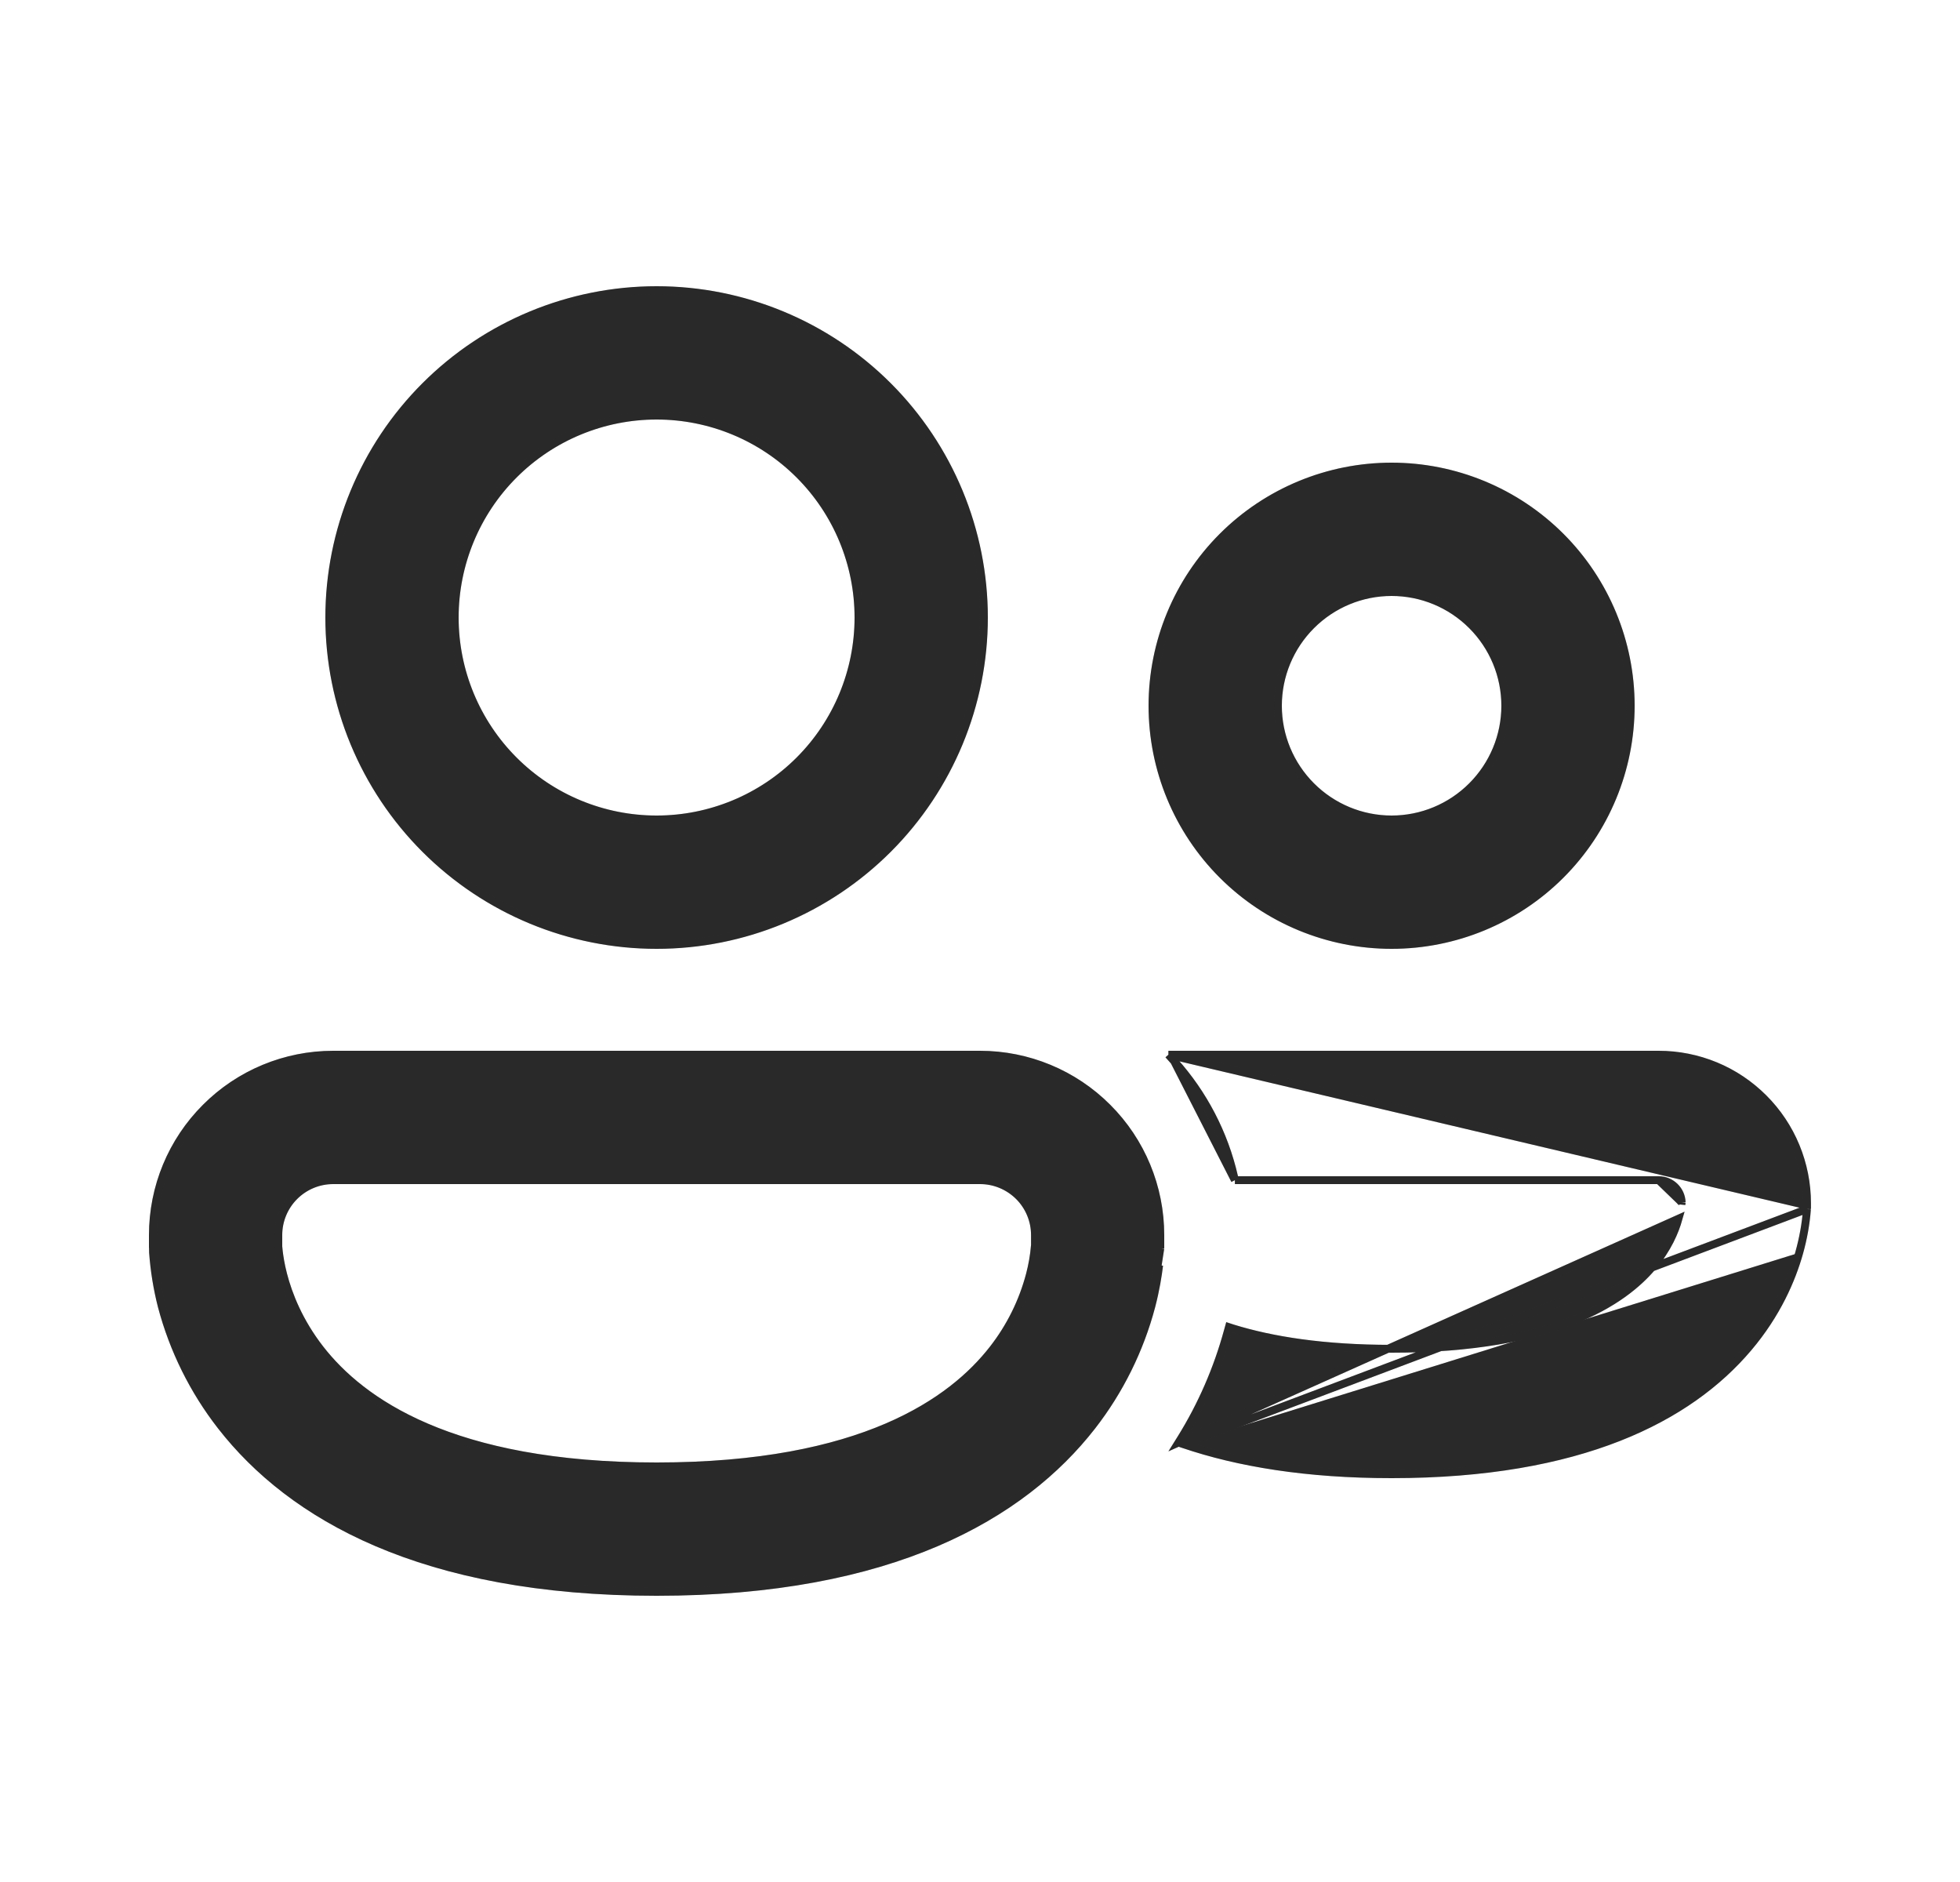 <svg width="25" height="24" viewBox="0 0 25 24" fill="none" xmlns="http://www.w3.org/2000/svg">
<path d="M14.8 15.921H14.8H14.8ZM14.8 15.921V15.919M14.8 15.921V15.919M14.8 15.919V15.75C14.8 15.14 14.558 14.555 14.126 14.124C13.695 13.692 13.11 13.45 12.5 13.45H4.25C3.64 13.45 3.055 13.692 2.624 14.124C2.192 14.555 1.95 15.14 1.95 15.75V15.896H1.95L1.95 15.902L1.951 15.905V15.919H1.951L1.951 15.921L1.952 15.971L1.952 15.971L1.952 15.973C1.969 16.204 2.006 16.432 2.063 16.656L2.063 16.656C2.21 17.212 2.468 17.733 2.822 18.187C3.712 19.328 5.379 20.3 8.375 20.3C11.371 20.3 13.039 19.328 13.928 18.187C14.281 17.733 14.539 17.212 14.686 16.656L14.686 16.656M14.8 15.919L14.686 16.656M14.686 16.656C14.741 16.445 14.769 16.266 14.785 16.135L14.686 16.656ZM15.032 18.396L15.065 18.343C15.329 17.918 15.529 17.457 15.661 16.974L15.675 16.924L15.724 16.94C16.222 17.094 16.88 17.2 17.75 17.2C19.839 17.2 20.709 16.59 21.077 16.155L21.077 16.155C21.272 15.925 21.365 15.701 21.41 15.541C21.41 15.541 21.41 15.541 21.41 15.541L15.032 18.396ZM15.032 18.396L15.092 18.416M15.032 18.396L15.092 18.416M15.092 18.416C15.795 18.655 16.669 18.8 17.75 18.8C20.161 18.8 21.541 18.082 22.298 17.189C22.666 16.755 22.854 16.314 22.949 15.976M15.092 18.416L23.048 15.419M23.048 15.419L23.048 15.419C23.034 15.608 23 15.794 22.949 15.976M23.048 15.419L23.048 15.417M23.048 15.419L23.048 15.417M22.949 15.976L22.901 15.962L22.949 15.976C22.949 15.976 22.949 15.976 22.949 15.976ZM23.048 15.417L23.048 15.391L23.049 15.39L23.049 15.374L23.049 15.374M23.048 15.417L23.049 15.374M23.049 15.374V15.372M23.049 15.374V15.372M23.049 15.372V15.344C23.049 15.095 23 14.849 22.905 14.619C22.81 14.389 22.671 14.181 22.495 14.005C22.319 13.829 22.111 13.689 21.881 13.594C21.651 13.499 21.405 13.45 21.157 13.45H15.015H14.903M23.049 15.372L14.903 13.45M14.903 13.45L14.977 13.533M14.903 13.45L14.977 13.533M14.977 13.533C15.347 13.946 15.615 14.452 15.742 15.011L15.751 15.05M14.977 13.533L15.751 15.05M15.751 15.05H15.791M15.751 15.05H15.791M15.791 15.05H21.157M15.791 15.05H21.157M21.157 15.05C21.316 15.05 21.445 15.176 21.45 15.333M21.157 15.05L21.45 15.333M21.45 15.333L21.447 15.362L21.45 15.333ZM3.556 15.957L3.556 15.956C3.552 15.922 3.55 15.902 3.55 15.893V15.883V15.75C3.55 15.564 3.624 15.386 3.755 15.255C3.886 15.124 4.064 15.05 4.25 15.05H12.501C12.686 15.05 12.864 15.124 12.996 15.255C13.127 15.386 13.201 15.564 13.201 15.75V15.881L13.2 15.888C13.2 15.888 13.2 15.888 13.2 15.888C13.19 16.012 13.168 16.134 13.137 16.253C13.046 16.599 12.886 16.922 12.666 17.204C12.15 17.867 11.004 18.7 8.375 18.7C5.747 18.7 4.601 17.867 4.084 17.203C3.813 16.855 3.678 16.509 3.612 16.253C3.579 16.126 3.564 16.023 3.556 15.957ZM5.8 7.875C5.8 7.192 6.071 6.537 6.554 6.054C7.037 5.571 7.692 5.3 8.375 5.3C9.058 5.3 9.713 5.571 10.196 6.054C10.679 6.537 10.95 7.192 10.95 7.875C10.95 8.558 10.679 9.213 10.196 9.696C9.713 10.179 9.058 10.45 8.375 10.45C7.692 10.45 7.037 10.179 6.554 9.696C6.071 9.213 5.8 8.558 5.8 7.875ZM8.375 3.7C7.268 3.7 6.206 4.14 5.423 4.923C4.64 5.706 4.2 6.768 4.2 7.875C4.2 8.982 4.64 10.044 5.423 10.827C6.206 11.61 7.268 12.05 8.375 12.05C9.482 12.05 10.544 11.61 11.327 10.827C12.11 10.044 12.55 8.982 12.55 7.875C12.55 6.768 12.11 5.706 11.327 4.923C10.544 4.14 9.482 3.7 8.375 3.7ZM16.3 9C16.3 8.615 16.453 8.247 16.725 7.975C16.997 7.703 17.365 7.55 17.75 7.55C18.135 7.55 18.503 7.703 18.775 7.975C19.047 8.247 19.2 8.615 19.2 9C19.2 9.385 19.047 9.753 18.775 10.025C18.503 10.297 18.135 10.45 17.75 10.45C17.365 10.45 16.997 10.297 16.725 10.025C16.453 9.753 16.3 9.385 16.3 9ZM17.75 5.95C16.941 5.95 16.165 6.271 15.593 6.843C15.021 7.415 14.7 8.191 14.7 9C14.7 9.809 15.021 10.585 15.593 11.157C16.165 11.729 16.941 12.05 17.75 12.05C18.559 12.05 19.335 11.729 19.907 11.157C20.479 10.585 20.8 9.809 20.8 9C20.8 8.191 20.479 7.415 19.907 6.843C19.335 6.271 18.559 5.95 17.75 5.95Z" fill="#333333"/>
<path d="M14.8 15.921H14.8H14.8ZM14.8 15.921V15.919M14.8 15.921V15.919M14.8 15.919V15.75C14.8 15.14 14.558 14.555 14.126 14.124C13.695 13.692 13.11 13.45 12.5 13.45H4.25C3.64 13.45 3.055 13.692 2.624 14.124C2.192 14.555 1.95 15.14 1.95 15.75V15.896H1.95L1.95 15.902L1.951 15.905V15.919H1.951L1.951 15.921L1.952 15.971L1.952 15.971L1.952 15.973C1.969 16.204 2.006 16.432 2.063 16.656L2.063 16.656C2.21 17.212 2.468 17.733 2.822 18.187C3.712 19.328 5.379 20.3 8.375 20.3C11.371 20.3 13.039 19.328 13.928 18.187C14.281 17.733 14.539 17.212 14.686 16.656L14.686 16.656M14.8 15.919L14.686 16.656M14.686 16.656C14.741 16.445 14.769 16.266 14.785 16.135L14.686 16.656ZM15.032 18.396L15.065 18.343C15.329 17.918 15.529 17.457 15.661 16.974L15.675 16.924L15.724 16.94C16.222 17.094 16.88 17.2 17.75 17.2C19.839 17.2 20.709 16.59 21.077 16.155L21.077 16.155C21.272 15.925 21.365 15.701 21.41 15.541C21.41 15.541 21.41 15.541 21.41 15.541L15.032 18.396ZM15.032 18.396L15.092 18.416M15.032 18.396L15.092 18.416M15.092 18.416C15.795 18.655 16.669 18.8 17.75 18.8C20.161 18.8 21.541 18.082 22.298 17.189C22.666 16.755 22.854 16.314 22.949 15.976M15.092 18.416L23.048 15.419M23.048 15.419L23.048 15.419C23.034 15.608 23 15.794 22.949 15.976M23.048 15.419L23.048 15.417M23.048 15.419L23.048 15.417M22.949 15.976L22.901 15.962L22.949 15.976C22.949 15.976 22.949 15.976 22.949 15.976ZM23.048 15.417L23.048 15.391L23.049 15.39L23.049 15.374L23.049 15.374M23.048 15.417L23.049 15.374M23.049 15.374V15.372M23.049 15.374V15.372M23.049 15.372V15.344C23.049 15.095 23 14.849 22.905 14.619C22.81 14.389 22.671 14.181 22.495 14.005C22.319 13.829 22.111 13.689 21.881 13.594C21.651 13.499 21.405 13.45 21.157 13.45H15.015H14.903M23.049 15.372L14.903 13.45M14.903 13.45L14.977 13.533M14.903 13.45L14.977 13.533M14.977 13.533C15.347 13.946 15.615 14.452 15.742 15.011L15.751 15.05M14.977 13.533L15.751 15.05M15.751 15.05H15.791M15.751 15.05H15.791M15.791 15.05H21.157M15.791 15.05H21.157M21.157 15.05C21.316 15.05 21.445 15.176 21.45 15.333M21.157 15.05L21.45 15.333M21.45 15.333L21.447 15.362L21.45 15.333ZM3.556 15.957L3.556 15.956C3.552 15.922 3.55 15.902 3.55 15.893V15.883V15.75C3.55 15.564 3.624 15.386 3.755 15.255C3.886 15.124 4.064 15.05 4.25 15.05H12.501C12.686 15.05 12.864 15.124 12.996 15.255C13.127 15.386 13.201 15.564 13.201 15.75V15.881L13.2 15.888C13.2 15.888 13.2 15.888 13.2 15.888C13.19 16.012 13.168 16.134 13.137 16.253C13.046 16.599 12.886 16.922 12.666 17.204C12.15 17.867 11.004 18.7 8.375 18.7C5.747 18.7 4.601 17.867 4.084 17.203C3.813 16.855 3.678 16.509 3.612 16.253C3.579 16.126 3.564 16.023 3.556 15.957ZM5.8 7.875C5.8 7.192 6.071 6.537 6.554 6.054C7.037 5.571 7.692 5.3 8.375 5.3C9.058 5.3 9.713 5.571 10.196 6.054C10.679 6.537 10.95 7.192 10.95 7.875C10.95 8.558 10.679 9.213 10.196 9.696C9.713 10.179 9.058 10.45 8.375 10.45C7.692 10.45 7.037 10.179 6.554 9.696C6.071 9.213 5.8 8.558 5.8 7.875ZM8.375 3.7C7.268 3.7 6.206 4.14 5.423 4.923C4.64 5.706 4.2 6.768 4.2 7.875C4.2 8.982 4.64 10.044 5.423 10.827C6.206 11.61 7.268 12.05 8.375 12.05C9.482 12.05 10.544 11.61 11.327 10.827C12.11 10.044 12.55 8.982 12.55 7.875C12.55 6.768 12.11 5.706 11.327 4.923C10.544 4.14 9.482 3.7 8.375 3.7ZM16.3 9C16.3 8.615 16.453 8.247 16.725 7.975C16.997 7.703 17.365 7.55 17.75 7.55C18.135 7.55 18.503 7.703 18.775 7.975C19.047 8.247 19.2 8.615 19.2 9C19.2 9.385 19.047 9.753 18.775 10.025C18.503 10.297 18.135 10.45 17.75 10.45C17.365 10.45 16.997 10.297 16.725 10.025C16.453 9.753 16.3 9.385 16.3 9ZM17.75 5.95C16.941 5.95 16.165 6.271 15.593 6.843C15.021 7.415 14.7 8.191 14.7 9C14.7 9.809 15.021 10.585 15.593 11.157C16.165 11.729 16.941 12.05 17.75 12.05C18.559 12.05 19.335 11.729 19.907 11.157C20.479 10.585 20.8 9.809 20.8 9C20.8 8.191 20.479 7.415 19.907 6.843C19.335 6.271 18.559 5.95 17.75 5.95Z" fill="black" fill-opacity="0.2"/>
<path d="M14.8 15.921H14.8H14.8ZM14.8 15.921V15.919M14.8 15.921V15.919M14.8 15.919V15.75C14.8 15.14 14.558 14.555 14.126 14.124C13.695 13.692 13.11 13.45 12.5 13.45H4.25C3.64 13.45 3.055 13.692 2.624 14.124C2.192 14.555 1.95 15.14 1.95 15.75V15.896H1.95L1.95 15.902L1.951 15.905V15.919H1.951L1.951 15.921L1.952 15.971L1.952 15.971L1.952 15.973C1.969 16.204 2.006 16.432 2.063 16.656L2.063 16.656C2.21 17.212 2.468 17.733 2.822 18.187C3.712 19.328 5.379 20.3 8.375 20.3C11.371 20.3 13.039 19.328 13.928 18.187C14.281 17.733 14.539 17.212 14.686 16.656L14.686 16.656M14.8 15.919L14.686 16.656M14.686 16.656C14.741 16.445 14.769 16.266 14.785 16.135L14.686 16.656ZM15.032 18.396L15.065 18.343C15.329 17.918 15.529 17.457 15.661 16.974L15.675 16.924L15.724 16.94C16.222 17.094 16.88 17.2 17.75 17.2C19.839 17.2 20.709 16.59 21.077 16.155L21.077 16.155C21.272 15.925 21.365 15.701 21.41 15.541C21.41 15.541 21.41 15.541 21.41 15.541L15.032 18.396ZM15.032 18.396L15.092 18.416M15.032 18.396L15.092 18.416M15.092 18.416C15.795 18.655 16.669 18.8 17.75 18.8C20.161 18.8 21.541 18.082 22.298 17.189C22.666 16.755 22.854 16.314 22.949 15.976M15.092 18.416L23.048 15.419M23.048 15.419L23.048 15.419C23.034 15.608 23 15.794 22.949 15.976M23.048 15.419L23.048 15.417M23.048 15.419L23.048 15.417M22.949 15.976L22.901 15.962L22.949 15.976C22.949 15.976 22.949 15.976 22.949 15.976ZM23.048 15.417L23.048 15.391L23.049 15.39L23.049 15.374L23.049 15.374M23.048 15.417L23.049 15.374M23.049 15.374V15.372M23.049 15.374V15.372M23.049 15.372V15.344C23.049 15.095 23 14.849 22.905 14.619C22.81 14.389 22.671 14.181 22.495 14.005C22.319 13.829 22.111 13.689 21.881 13.594C21.651 13.499 21.405 13.45 21.157 13.45H15.015H14.903M23.049 15.372L14.903 13.45M14.903 13.45L14.977 13.533M14.903 13.45L14.977 13.533M14.977 13.533C15.347 13.946 15.615 14.452 15.742 15.011L15.751 15.05M14.977 13.533L15.751 15.05M15.751 15.05H15.791M15.751 15.05H15.791M15.791 15.05H21.157M15.791 15.05H21.157M21.157 15.05C21.316 15.05 21.445 15.176 21.45 15.333M21.157 15.05L21.45 15.333M21.45 15.333L21.447 15.362L21.45 15.333ZM3.556 15.957L3.556 15.956C3.552 15.922 3.55 15.902 3.55 15.893V15.883V15.75C3.55 15.564 3.624 15.386 3.755 15.255C3.886 15.124 4.064 15.05 4.25 15.05H12.501C12.686 15.05 12.864 15.124 12.996 15.255C13.127 15.386 13.201 15.564 13.201 15.75V15.881L13.2 15.888C13.2 15.888 13.2 15.888 13.2 15.888C13.19 16.012 13.168 16.134 13.137 16.253C13.046 16.599 12.886 16.922 12.666 17.204C12.15 17.867 11.004 18.7 8.375 18.7C5.747 18.7 4.601 17.867 4.084 17.203C3.813 16.855 3.678 16.509 3.612 16.253C3.579 16.126 3.564 16.023 3.556 15.957ZM5.8 7.875C5.8 7.192 6.071 6.537 6.554 6.054C7.037 5.571 7.692 5.3 8.375 5.3C9.058 5.3 9.713 5.571 10.196 6.054C10.679 6.537 10.95 7.192 10.95 7.875C10.95 8.558 10.679 9.213 10.196 9.696C9.713 10.179 9.058 10.45 8.375 10.45C7.692 10.45 7.037 10.179 6.554 9.696C6.071 9.213 5.8 8.558 5.8 7.875ZM8.375 3.7C7.268 3.7 6.206 4.14 5.423 4.923C4.64 5.706 4.2 6.768 4.2 7.875C4.2 8.982 4.64 10.044 5.423 10.827C6.206 11.61 7.268 12.05 8.375 12.05C9.482 12.05 10.544 11.61 11.327 10.827C12.11 10.044 12.55 8.982 12.55 7.875C12.55 6.768 12.11 5.706 11.327 4.923C10.544 4.14 9.482 3.7 8.375 3.7ZM16.3 9C16.3 8.615 16.453 8.247 16.725 7.975C16.997 7.703 17.365 7.55 17.75 7.55C18.135 7.55 18.503 7.703 18.775 7.975C19.047 8.247 19.2 8.615 19.2 9C19.2 9.385 19.047 9.753 18.775 10.025C18.503 10.297 18.135 10.45 17.75 10.45C17.365 10.45 16.997 10.297 16.725 10.025C16.453 9.753 16.3 9.385 16.3 9ZM17.75 5.95C16.941 5.95 16.165 6.271 15.593 6.843C15.021 7.415 14.7 8.191 14.7 9C14.7 9.809 15.021 10.585 15.593 11.157C16.165 11.729 16.941 12.05 17.75 12.05C18.559 12.05 19.335 11.729 19.907 11.157C20.479 10.585 20.8 9.809 20.8 9C20.8 8.191 20.479 7.415 19.907 6.843C19.335 6.271 18.559 5.95 17.75 5.95Z" stroke="#333333" stroke-width="0.1"/>
<path d="M14.8 15.921H14.8H14.8ZM14.8 15.921V15.919M14.8 15.921V15.919M14.8 15.919V15.75C14.8 15.14 14.558 14.555 14.126 14.124C13.695 13.692 13.11 13.45 12.5 13.45H4.25C3.64 13.45 3.055 13.692 2.624 14.124C2.192 14.555 1.95 15.14 1.95 15.75V15.896H1.95L1.95 15.902L1.951 15.905V15.919H1.951L1.951 15.921L1.952 15.971L1.952 15.971L1.952 15.973C1.969 16.204 2.006 16.432 2.063 16.656L2.063 16.656C2.21 17.212 2.468 17.733 2.822 18.187C3.712 19.328 5.379 20.3 8.375 20.3C11.371 20.3 13.039 19.328 13.928 18.187C14.281 17.733 14.539 17.212 14.686 16.656L14.686 16.656M14.8 15.919L14.686 16.656M14.686 16.656C14.741 16.445 14.769 16.266 14.785 16.135L14.686 16.656ZM15.032 18.396L15.065 18.343C15.329 17.918 15.529 17.457 15.661 16.974L15.675 16.924L15.724 16.94C16.222 17.094 16.88 17.2 17.75 17.2C19.839 17.2 20.709 16.59 21.077 16.155L21.077 16.155C21.272 15.925 21.365 15.701 21.41 15.541C21.41 15.541 21.41 15.541 21.41 15.541L15.032 18.396ZM15.032 18.396L15.092 18.416M15.032 18.396L15.092 18.416M15.092 18.416C15.795 18.655 16.669 18.8 17.75 18.8C20.161 18.8 21.541 18.082 22.298 17.189C22.666 16.755 22.854 16.314 22.949 15.976M15.092 18.416L23.048 15.419M23.048 15.419L23.048 15.419C23.034 15.608 23 15.794 22.949 15.976M23.048 15.419L23.048 15.417M23.048 15.419L23.048 15.417M22.949 15.976L22.901 15.962L22.949 15.976C22.949 15.976 22.949 15.976 22.949 15.976ZM23.048 15.417L23.048 15.391L23.049 15.39L23.049 15.374L23.049 15.374M23.048 15.417L23.049 15.374M23.049 15.374V15.372M23.049 15.374V15.372M23.049 15.372V15.344C23.049 15.095 23 14.849 22.905 14.619C22.81 14.389 22.671 14.181 22.495 14.005C22.319 13.829 22.111 13.689 21.881 13.594C21.651 13.499 21.405 13.45 21.157 13.45H15.015H14.903M23.049 15.372L14.903 13.45M14.903 13.45L14.977 13.533M14.903 13.45L14.977 13.533M14.977 13.533C15.347 13.946 15.615 14.452 15.742 15.011L15.751 15.05M14.977 13.533L15.751 15.05M15.751 15.05H15.791M15.751 15.05H15.791M15.791 15.05H21.157M15.791 15.05H21.157M21.157 15.05C21.316 15.05 21.445 15.176 21.45 15.333M21.157 15.05L21.45 15.333M21.45 15.333L21.447 15.362L21.45 15.333ZM3.556 15.957L3.556 15.956C3.552 15.922 3.55 15.902 3.55 15.893V15.883V15.75C3.55 15.564 3.624 15.386 3.755 15.255C3.886 15.124 4.064 15.05 4.25 15.05H12.501C12.686 15.05 12.864 15.124 12.996 15.255C13.127 15.386 13.201 15.564 13.201 15.75V15.881L13.2 15.888C13.2 15.888 13.2 15.888 13.2 15.888C13.19 16.012 13.168 16.134 13.137 16.253C13.046 16.599 12.886 16.922 12.666 17.204C12.15 17.867 11.004 18.7 8.375 18.7C5.747 18.7 4.601 17.867 4.084 17.203C3.813 16.855 3.678 16.509 3.612 16.253C3.579 16.126 3.564 16.023 3.556 15.957ZM5.8 7.875C5.8 7.192 6.071 6.537 6.554 6.054C7.037 5.571 7.692 5.3 8.375 5.3C9.058 5.3 9.713 5.571 10.196 6.054C10.679 6.537 10.95 7.192 10.95 7.875C10.95 8.558 10.679 9.213 10.196 9.696C9.713 10.179 9.058 10.45 8.375 10.45C7.692 10.45 7.037 10.179 6.554 9.696C6.071 9.213 5.8 8.558 5.8 7.875ZM8.375 3.7C7.268 3.7 6.206 4.14 5.423 4.923C4.64 5.706 4.2 6.768 4.2 7.875C4.2 8.982 4.64 10.044 5.423 10.827C6.206 11.61 7.268 12.05 8.375 12.05C9.482 12.05 10.544 11.61 11.327 10.827C12.11 10.044 12.55 8.982 12.55 7.875C12.55 6.768 12.11 5.706 11.327 4.923C10.544 4.14 9.482 3.7 8.375 3.7ZM16.3 9C16.3 8.615 16.453 8.247 16.725 7.975C16.997 7.703 17.365 7.55 17.75 7.55C18.135 7.55 18.503 7.703 18.775 7.975C19.047 8.247 19.2 8.615 19.2 9C19.2 9.385 19.047 9.753 18.775 10.025C18.503 10.297 18.135 10.45 17.75 10.45C17.365 10.45 16.997 10.297 16.725 10.025C16.453 9.753 16.3 9.385 16.3 9ZM17.75 5.95C16.941 5.95 16.165 6.271 15.593 6.843C15.021 7.415 14.7 8.191 14.7 9C14.7 9.809 15.021 10.585 15.593 11.157C16.165 11.729 16.941 12.05 17.75 12.05C18.559 12.05 19.335 11.729 19.907 11.157C20.479 10.585 20.8 9.809 20.8 9C20.8 8.191 20.479 7.415 19.907 6.843C19.335 6.271 18.559 5.95 17.75 5.95Z" stroke="black" stroke-opacity="0.2" stroke-width="0.1"/>
</svg>
